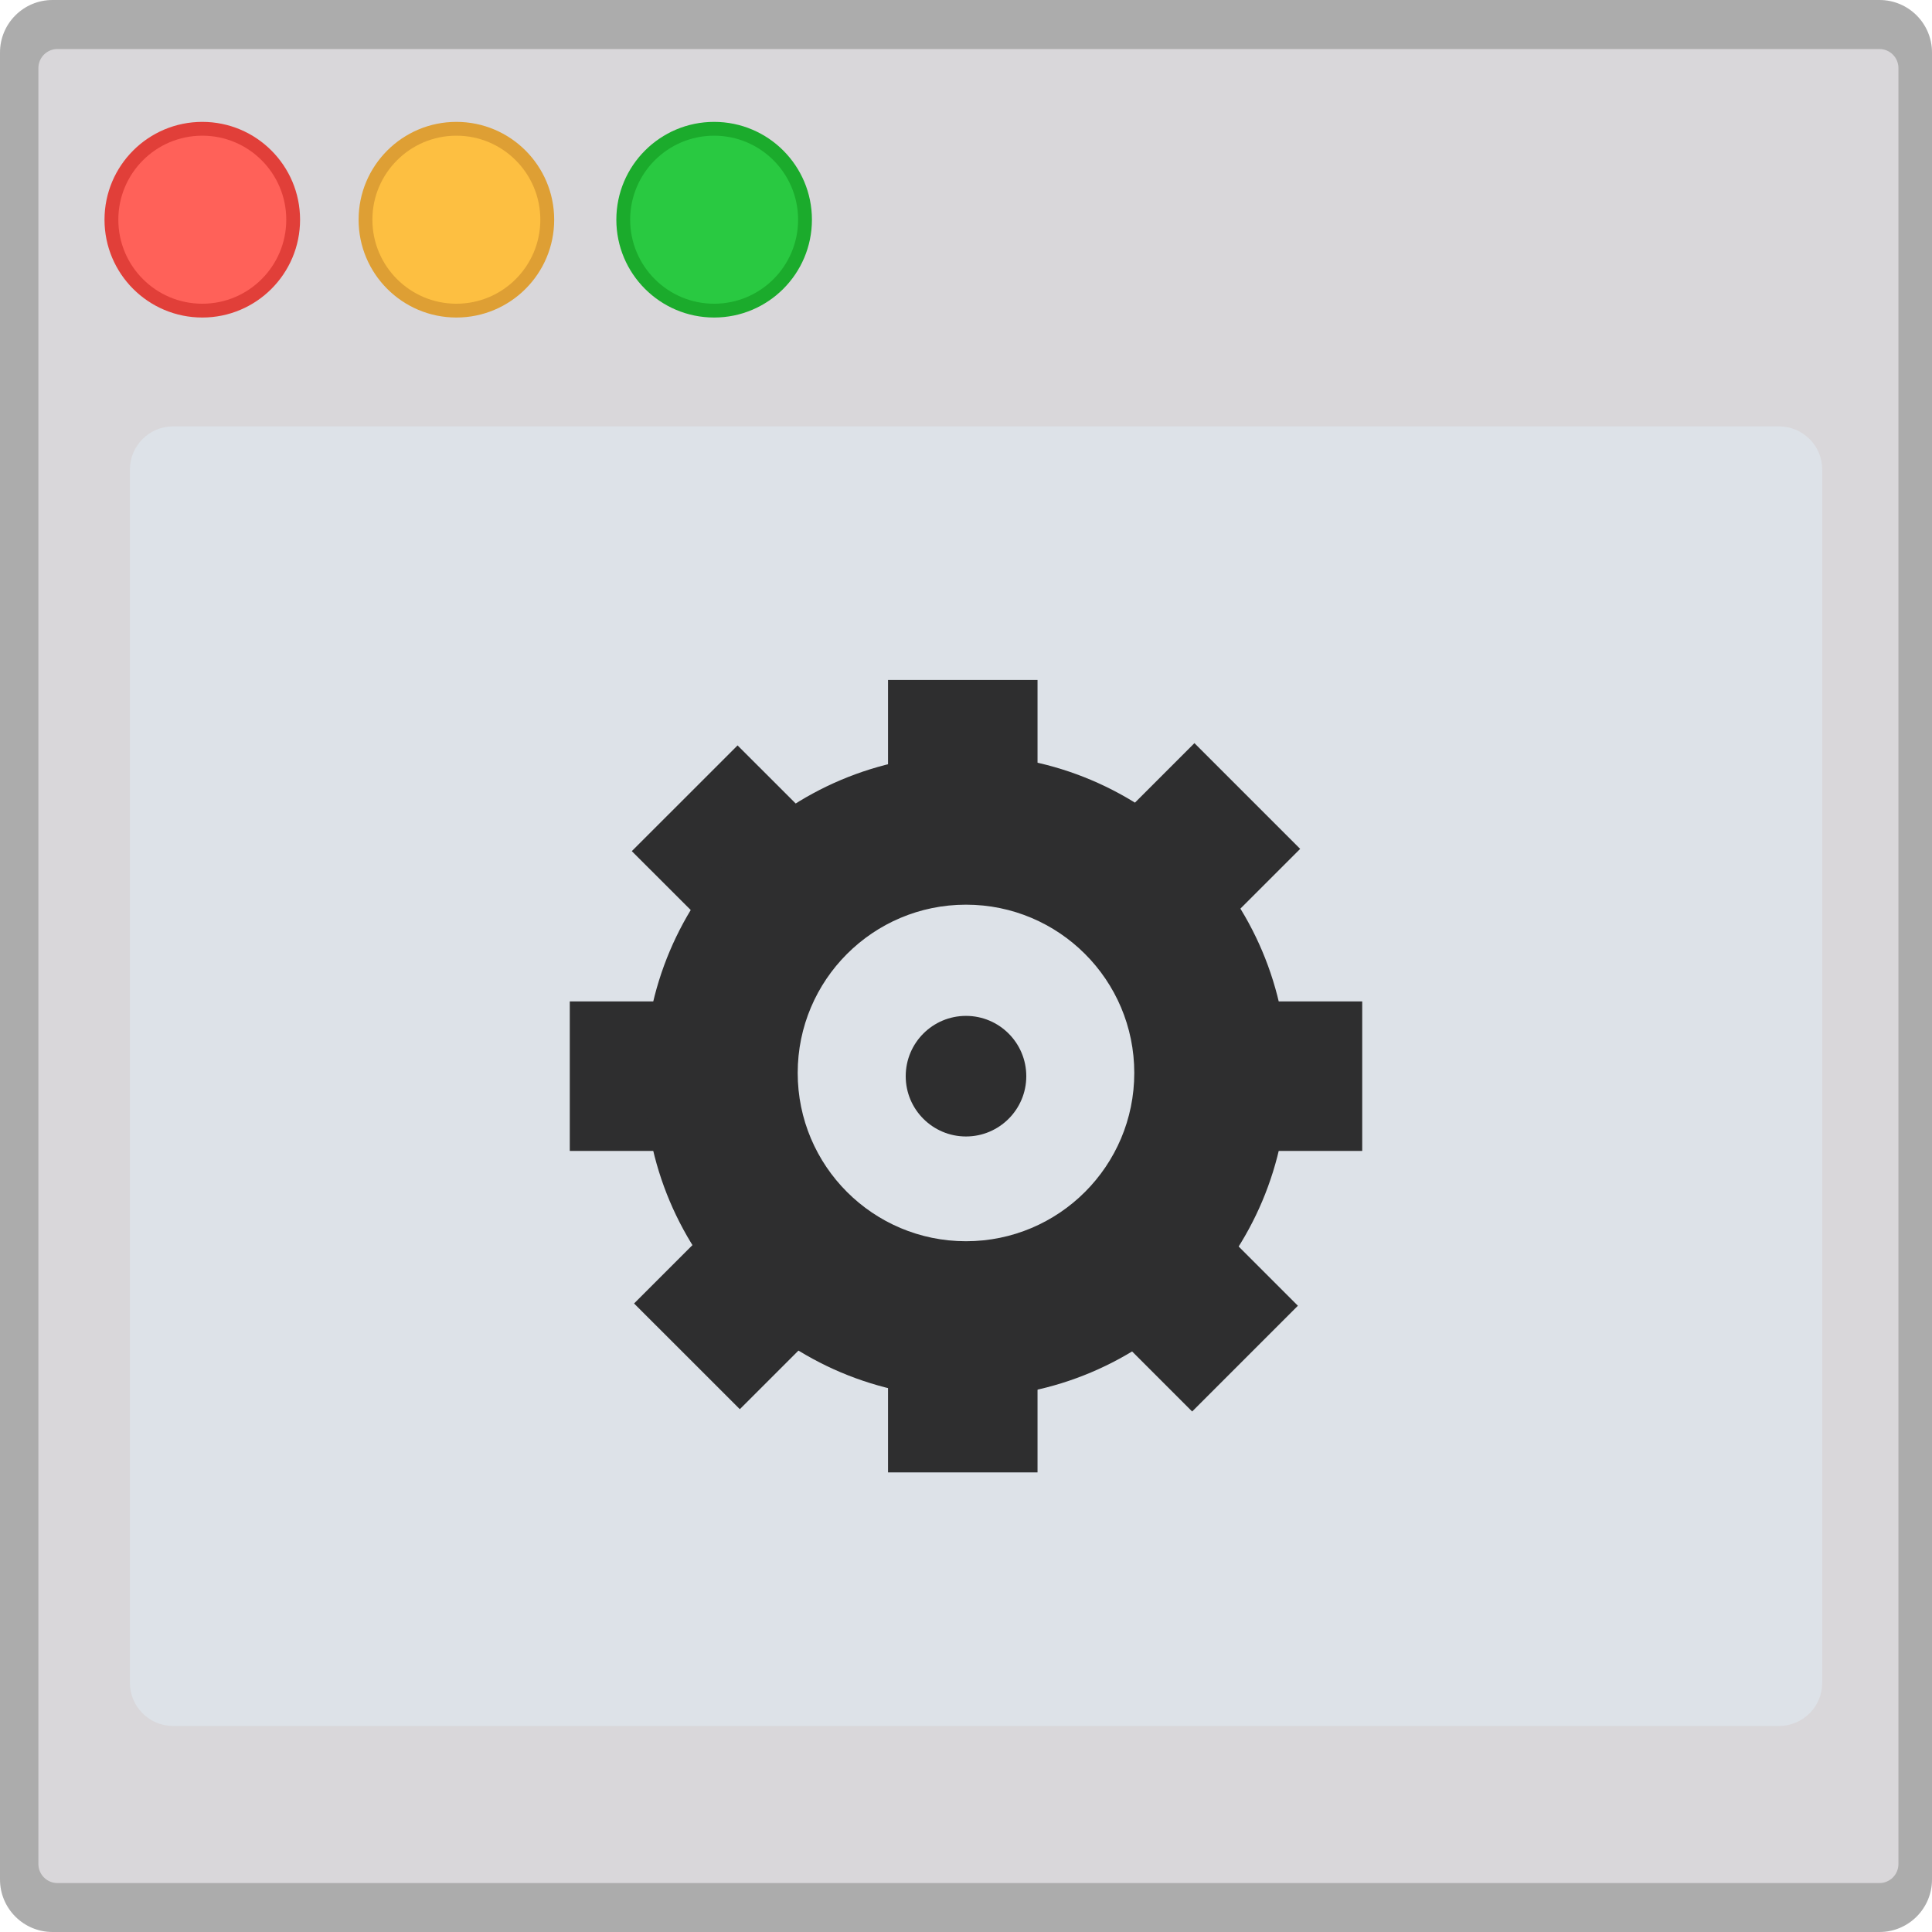 <?xml version="1.0" encoding="UTF-8" standalone="no"?><!DOCTYPE svg PUBLIC "-//W3C//DTD SVG 1.1//EN" "http://www.w3.org/Graphics/SVG/1.1/DTD/svg11.dtd"><svg width="100%" height="100%" viewBox="0 0 1024 1024" version="1.1" xmlns="http://www.w3.org/2000/svg" xmlns:xlink="http://www.w3.org/1999/xlink" xml:space="preserve" style="fill-rule:evenodd;clip-rule:evenodd;stroke-linejoin:round;stroke-miterlimit:1.414;"><path d="M1024,27.816c0,-15.352 -12.464,-27.816 -27.816,-27.816l-968.368,0c-15.352,0 -27.816,12.464 -27.816,27.816l0,968.368c0,15.352 12.464,27.816 27.816,27.816l968.368,0c15.352,0 27.816,-12.464 27.816,-27.816l0,-968.368l0,0Z" style="fill:#acacac;"/><g><path d="M1006.21,36.061c0,-5.558 -4.513,-10.072 -10.072,-10.072l-965.712,0c-5.559,0 -10.072,4.514 -10.072,10.072l0,951.92c0,5.559 4.513,10.072 10.072,10.072l965.712,0c5.559,0 10.072,-4.513 10.072,-10.072l0,-951.92l0,0Z" style="fill:#d9d7da;"/><path d="M965.824,248.902c0,-12.644 -10.265,-22.909 -22.909,-22.909l-851.158,0c-12.644,0 -22.909,10.265 -22.909,22.909l0,642.993c0,12.644 10.265,22.909 22.909,22.909l851.158,0c12.644,0 22.909,-10.265 22.909,-22.909l0,-642.993l0,0Z" style="fill:#dde2e8;"/><g><path d="M55.392,116.454c0,28.642 23.201,51.842 51.84,51.842c28.592,0 51.809,-23.2 51.809,-51.842c0,-28.642 -23.217,-51.858 -51.809,-51.858c-28.639,0 -51.84,23.216 -51.84,51.858l0,0Z" style="fill:#e13f39;fill-rule:nonzero;"/><path d="M62.72,116.454c0,24.592 19.92,44.525 44.512,44.525c24.576,0 44.496,-19.933 44.496,-44.525c0,-24.592 -19.92,-44.541 -44.496,-44.541c-24.592,0 -44.512,19.949 -44.512,44.541l0,0Z" style="fill:#ff6159;fill-rule:nonzero;"/><path d="M190.064,116.454c0,28.642 23.217,51.842 51.825,51.842c28.624,0 51.84,-23.2 51.84,-51.842c0,-28.642 -23.216,-51.858 -51.84,-51.858c-28.608,0 -51.825,23.216 -51.825,51.858l0,0Z" style="fill:#de9f34;fill-rule:nonzero;"/><path d="M197.376,116.454c0,24.592 19.952,44.525 44.513,44.525c24.576,0 44.496,-19.933 44.496,-44.525c0,-24.592 -19.92,-44.541 -44.496,-44.541c-24.561,0 -44.513,19.949 -44.513,44.541l0,0Z" style="fill:#fdbf41;fill-rule:nonzero;"/><path d="M326.674,116.454c0,28.642 23.232,51.842 51.824,51.842c28.624,0 51.84,-23.2 51.84,-51.842c0,-28.642 -23.216,-51.858 -51.84,-51.858c-28.592,0 -51.824,23.216 -51.824,51.858l0,0Z" style="fill:#1bab2c;fill-rule:nonzero;"/><path d="M334.002,116.454c0,24.592 19.936,44.525 44.496,44.525c24.592,0 44.512,-19.933 44.512,-44.525c0,-24.592 -19.92,-44.541 -44.512,-44.541c-24.56,0 -44.496,19.949 -44.496,44.541l0,0Z" style="fill:#29c941;fill-rule:nonzero;"/></g><g><rect x="470.673" y="360.398" width="79.236" height="79.246" style="fill:#2e2e2f;"/><rect x="470.673" y="701.141" width="79.236" height="79.257" style="fill:#2e2e2f;"/><rect x="302" y="530.77" width="79.246" height="79.246" style="fill:#2e2e2f;"/><rect x="642.743" y="530.77" width="79.257" height="79.246" style="fill:#2e2e2f;"/><path d="M446.98,451.121l-56.044,56.032l-56.064,-56.032l56.054,-56.043l56.054,56.043Z" style="fill:#2e2e2f;fill-rule:nonzero;"/><path d="M687.909,692.071l-56.043,56.054l-56.032,-56.054l56.032,-56.053l56.043,56.053Z" style="fill:#2e2e2f;fill-rule:nonzero;"/><path d="M448.166,690.873l-56.042,56.022l-56.054,-56.022l56.054,-56.053l56.042,56.053Z" style="fill:#2e2e2f;fill-rule:nonzero;"/><path d="M689.117,449.924l-56.043,56.031l-56.032,-56.031l56.032,-56.044l56.043,56.044Z" style="fill:#2e2e2f;fill-rule:nonzero;"/><path d="M682.388,570.382c0,94.109 -76.295,170.393 -170.394,170.393c-94.097,0 -170.382,-76.284 -170.382,-170.393c0,-94.087 76.285,-170.36 170.382,-170.36c94.099,0 170.394,76.273 170.394,170.36Zm-81.195,-1.699c0,-49.259 -39.928,-89.187 -89.199,-89.187c-49.27,0 -89.197,39.928 -89.197,89.187c0,49.271 39.927,89.199 89.197,89.199c49.271,0 89.199,-39.928 89.199,-89.199Z" style="fill:#2e2e2f;fill-rule:nonzero;"/><path d="M543.953,570.41c0,17.628 -14.319,31.946 -31.958,31.946c-17.64,0 -31.947,-14.318 -31.947,-31.946c0,-17.662 14.307,-31.969 31.947,-31.969c17.639,0 31.958,14.307 31.958,31.969Z" style="fill:#2e2e2f;fill-rule:nonzero;"/></g></g></svg>
